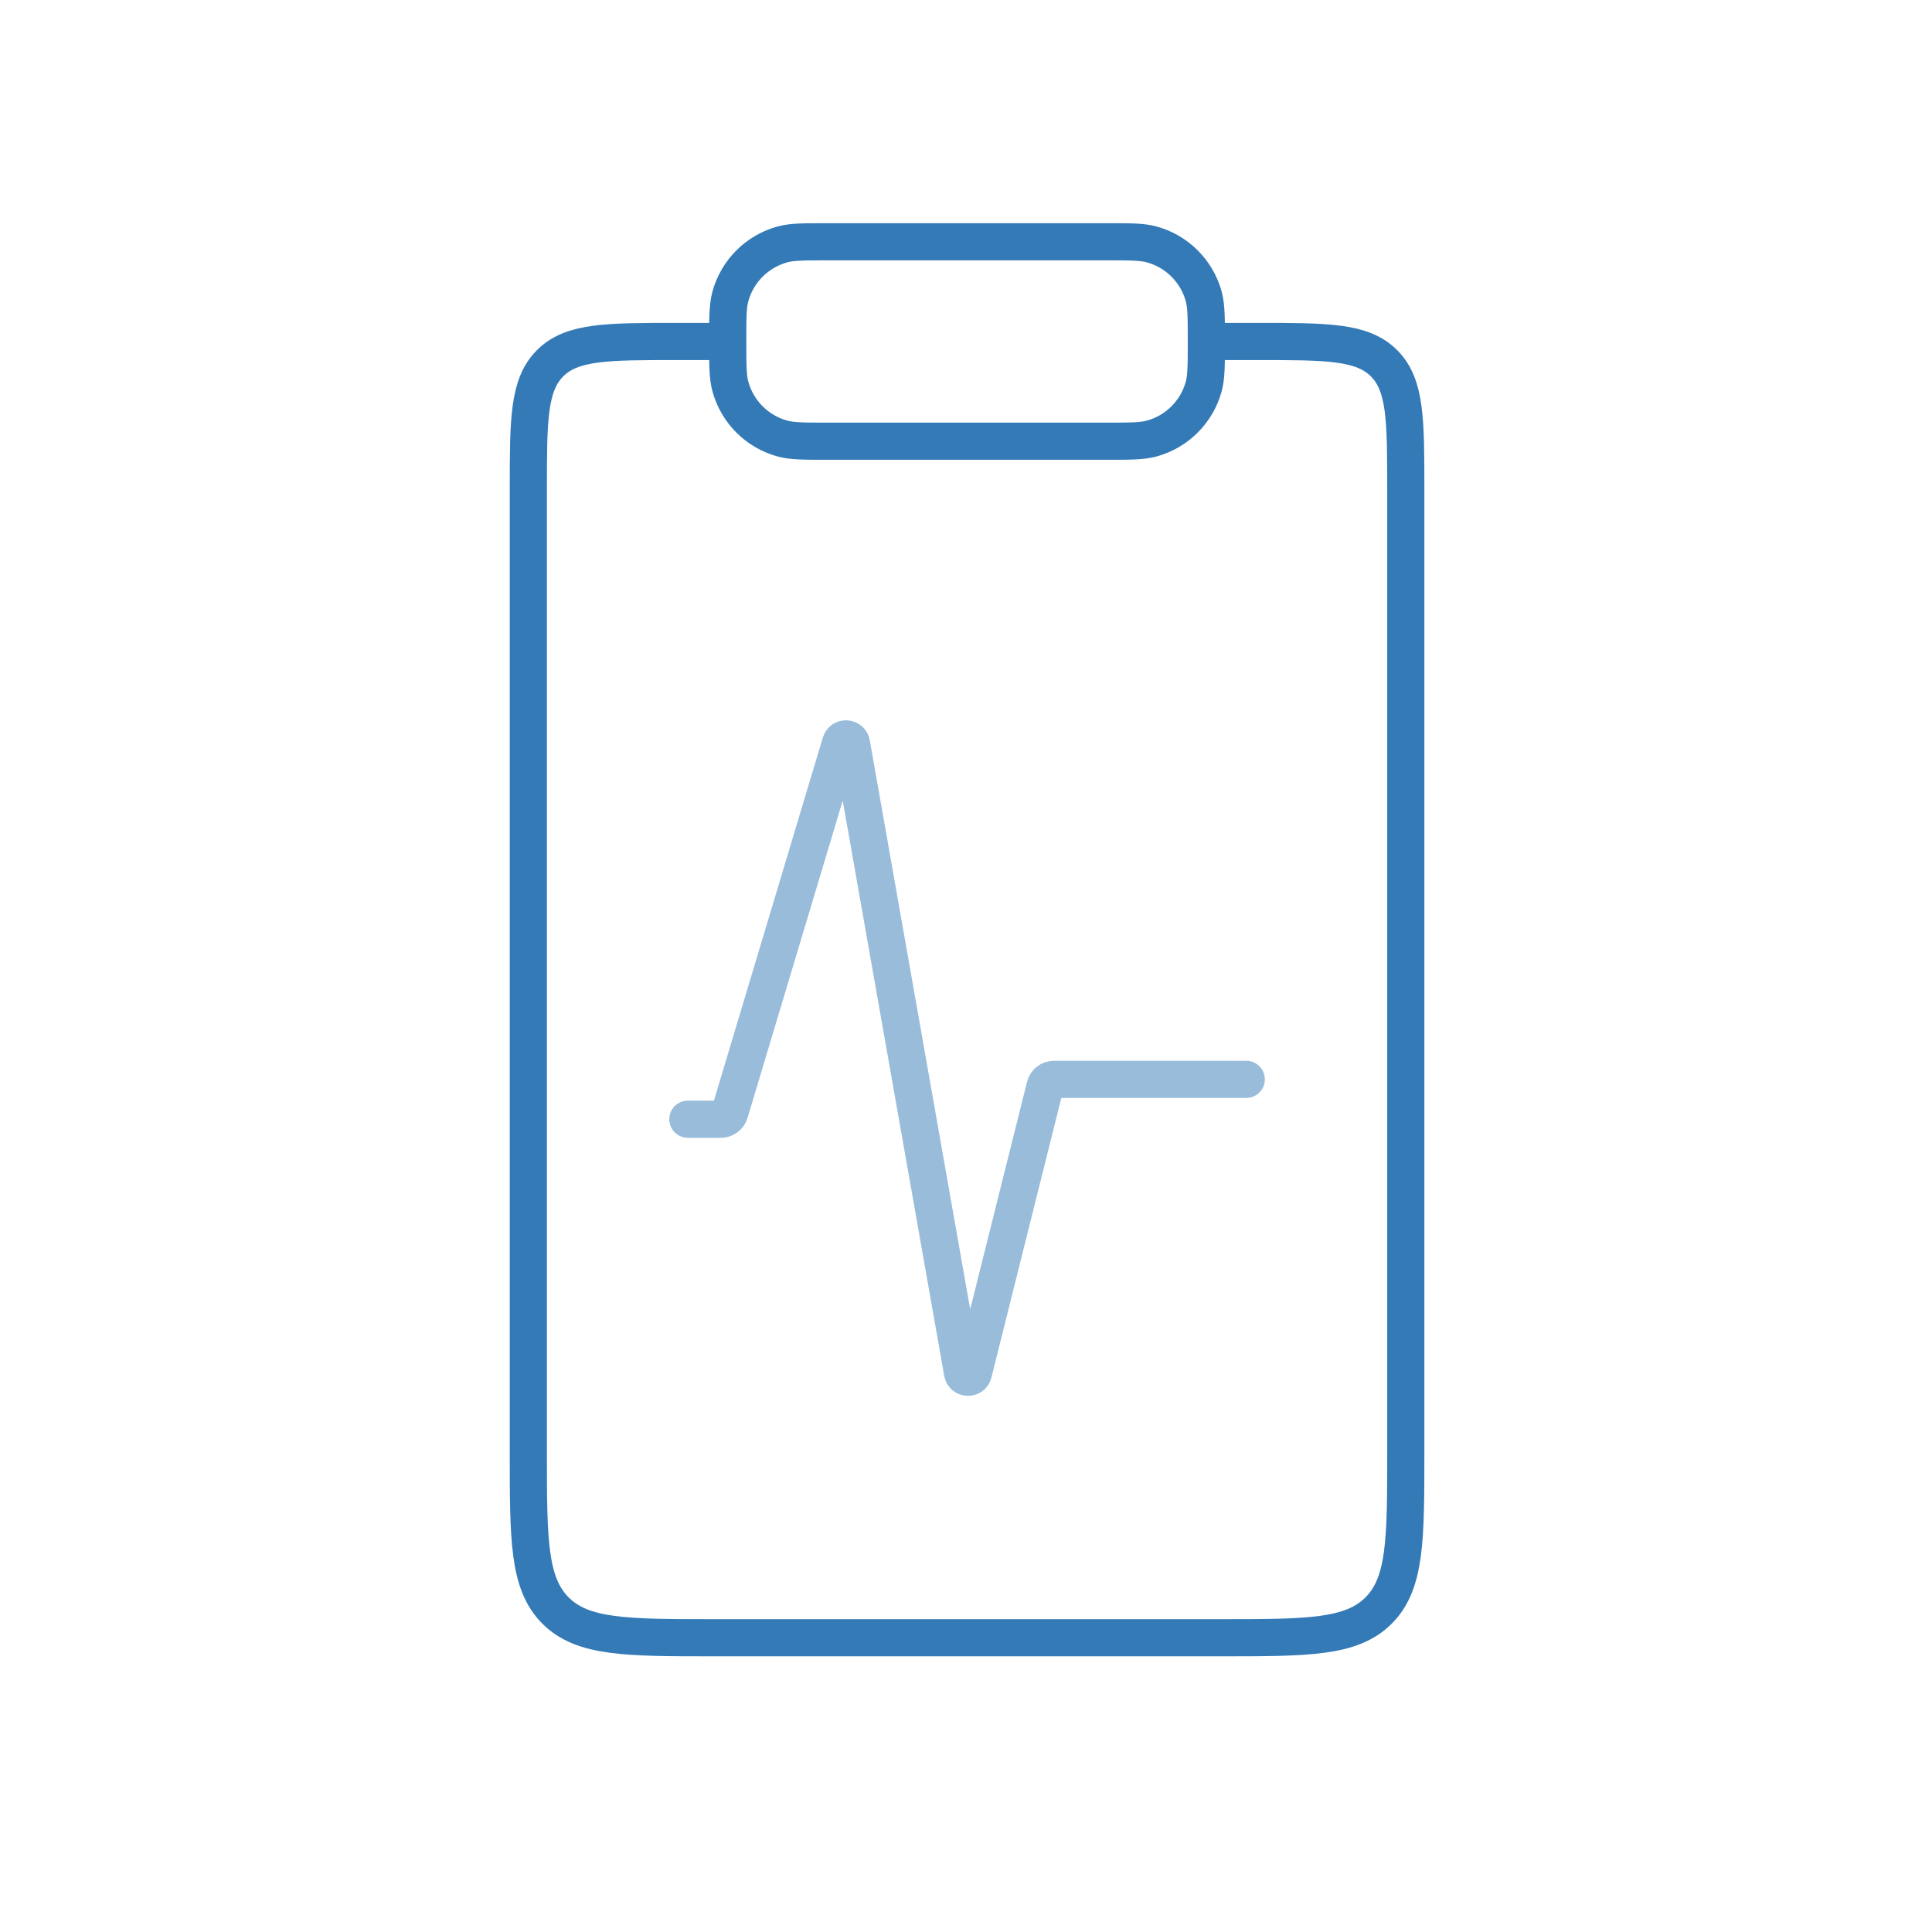 <svg width="52" height="52" viewBox="0 0 52 52" fill="none" xmlns="http://www.w3.org/2000/svg">
<path d="M19.587 9.191V9.191C19.587 9.827 19.587 10.145 19.659 10.405C19.846 11.085 20.377 11.616 21.057 11.803C21.317 11.875 21.635 11.875 22.271 11.875H29.786C30.422 11.875 30.739 11.875 31 11.803C31.68 11.616 32.211 11.085 32.398 10.405C32.469 10.145 32.469 9.827 32.469 9.191V9.191M19.587 9.191V9.191C19.587 8.555 19.587 8.237 19.659 7.976C19.846 7.297 20.377 6.766 21.057 6.579C21.317 6.507 21.635 6.507 22.271 6.507H29.786C30.422 6.507 30.739 6.507 31 6.579C31.68 6.766 32.211 7.297 32.398 7.976C32.469 8.237 32.469 8.555 32.469 9.191V9.191M19.587 9.191H18.22C16.334 9.191 15.391 9.191 14.806 9.777C14.22 10.362 14.22 11.305 14.22 13.191V39.08C14.22 41.437 14.22 42.615 14.952 43.348C15.684 44.08 16.863 44.08 19.22 44.08H32.837C35.194 44.08 36.373 44.08 37.105 43.348C37.837 42.615 37.837 41.437 37.837 39.08V13.191C37.837 11.305 37.837 10.362 37.251 9.777C36.665 9.191 35.723 9.191 33.837 9.191H32.469" stroke="#337AB7"/>
<path opacity="0.5" d="M18.514 30.124H19.401C19.512 30.124 19.609 30.052 19.641 29.946L22.626 19.994C22.672 19.843 22.89 19.856 22.918 20.011L25.906 36.945C25.934 37.105 26.16 37.113 26.199 36.956L28.128 29.24C28.156 29.129 28.256 29.051 28.37 29.051H33.543" stroke="#337AB7" stroke-linecap="round"/>
</svg>
